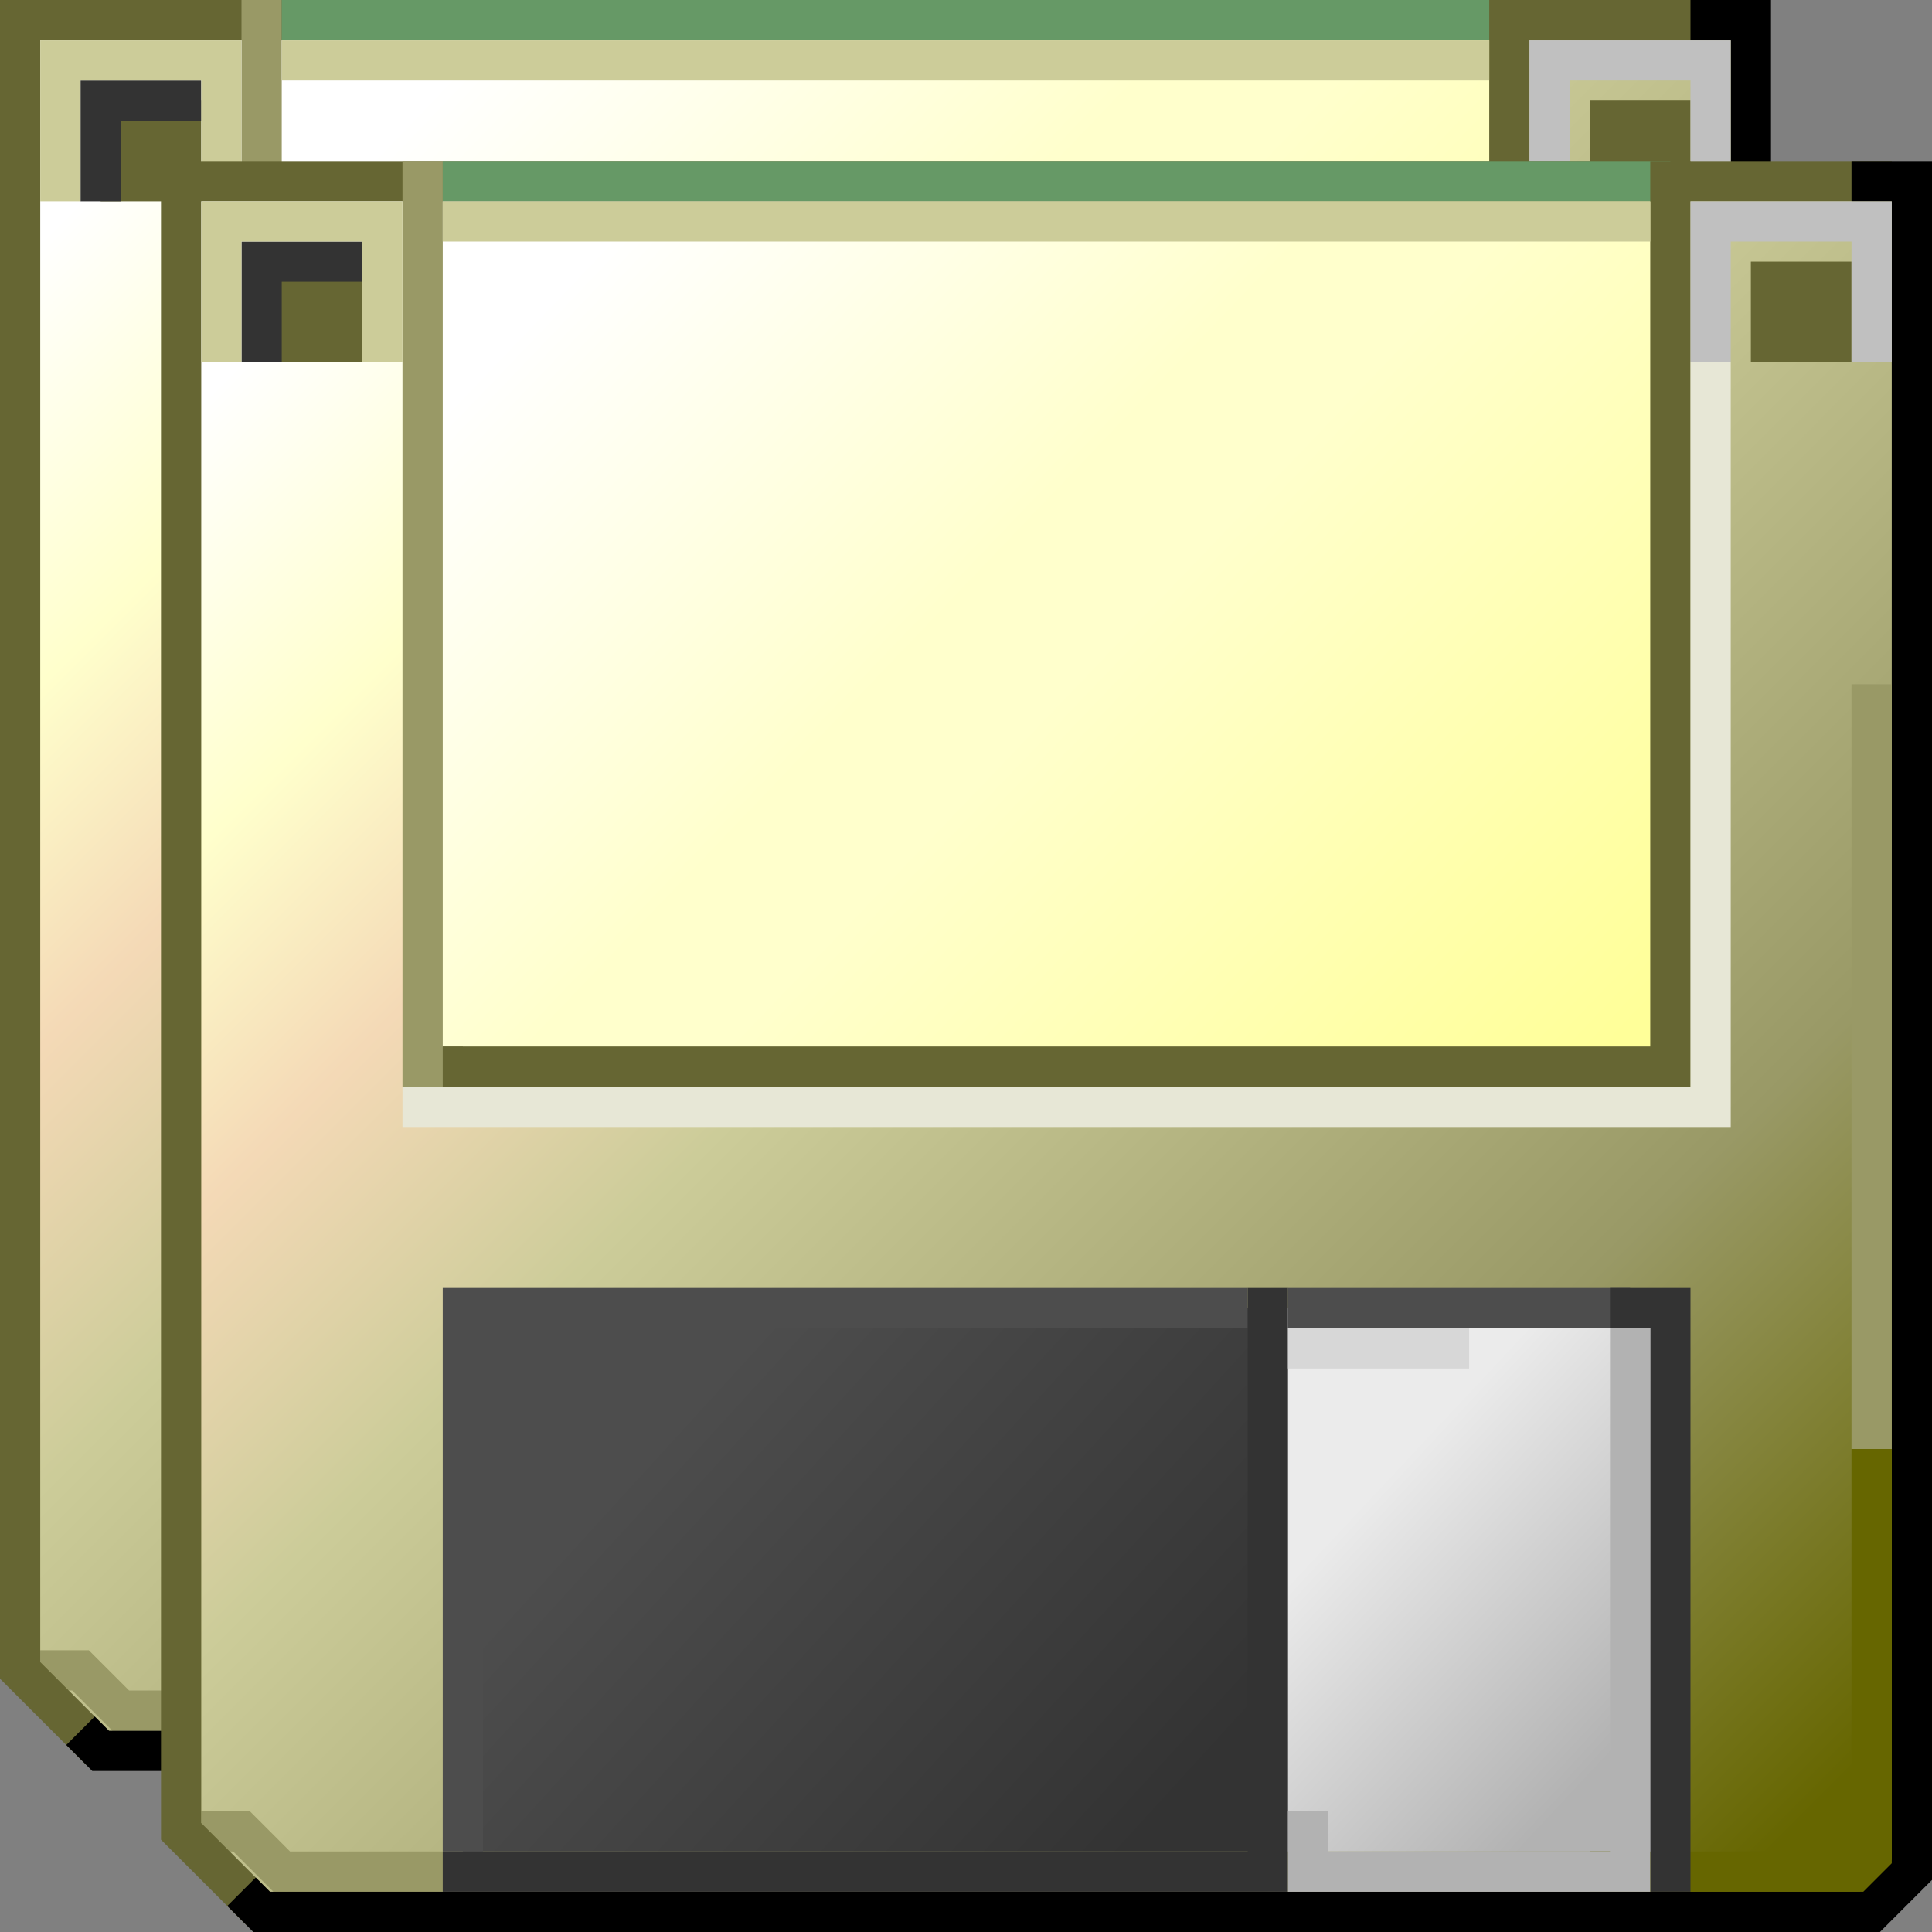 <?xml version="1.0" encoding="UTF-8" standalone="no"?>
<!-- Created with Inkscape (http://www.inkscape.org/) -->

<svg
   width="48"
   height="48"
   viewBox="0 0 48 48"
   version="1.1"
   id="svg8"
   inkscape:version="1.2.2 (b0a8486541, 2022-12-01)"
   sodipodi:docname="save-all.svg"
   xml:space="preserve"
   xmlns:inkscape="http://www.inkscape.org/namespaces/inkscape"
   xmlns:sodipodi="http://sodipodi.sourceforge.net/DTD/sodipodi-0.dtd"
   xmlns:xlink="http://www.w3.org/1999/xlink"
   xmlns="http://www.w3.org/2000/svg"
   xmlns:svg="http://www.w3.org/2000/svg"
   xmlns:rdf="http://www.w3.org/1999/02/22-rdf-syntax-ns#"
   xmlns:cc="http://creativecommons.org/ns#"
   xmlns:dc="http://purl.org/dc/elements/1.1/"><rect x="0" y="0" width="48" height="48" fill="#808080" stroke="none"/><defs
     id="defs2"><linearGradient
       inkscape:collect="always"
       id="linearGradient26444"><stop
         style="stop-color:#ffffff;stop-opacity:1;"
         offset="0"
         id="stop26440" /><stop
         style="stop-color:#ffffcc;stop-opacity:1;"
         offset="0.147"
         id="stop27073" /><stop
         style="stop-color:#f4d9b6;stop-opacity:1;"
         offset="0.267"
         id="stop27075" /><stop
         style="stop-color:#cccc99;stop-opacity:1;"
         offset="0.413"
         id="stop27069" /><stop
         style="stop-color:#999966;stop-opacity:1;"
         offset="0.75"
         id="stop27071" /><stop
         style="stop-color:#666600;stop-opacity:1;"
         offset="1"
         id="stop26442" /></linearGradient><linearGradient
       inkscape:collect="always"
       id="linearGradient24841"><stop
         style="stop-color:#ffffff;stop-opacity:1;"
         offset="0"
         id="stop24837" /><stop
         style="stop-color:#ffffcc;stop-opacity:1;"
         offset="0.391"
         id="stop24845" /><stop
         style="stop-color:#ffffcc;stop-opacity:1;"
         offset="0.5"
         id="stop24892" /><stop
         style="stop-color:#ffff99;stop-opacity:1;"
         offset="1"
         id="stop24839" /></linearGradient><linearGradient
       inkscape:collect="always"
       id="linearGradient12656"><stop
         style="stop-color:#ebebeb;stop-opacity:1;"
         offset="0"
         id="stop12652" /><stop
         style="stop-color:#b2b2b2;stop-opacity:1;"
         offset="1"
         id="stop12654" /></linearGradient><linearGradient
       inkscape:collect="always"
       id="linearGradient10997"><stop
         style="stop-color:#4d4d4d;stop-opacity:1;"
         offset="0"
         id="stop10993" /><stop
         style="stop-color:#333333;stop-opacity:1;"
         offset="1"
         id="stop10995" /></linearGradient><linearGradient
       inkscape:collect="always"
       xlink:href="#linearGradient10997"
       id="linearGradient10999"
       x1="31.5"
       y1="310.3"
       x2="43"
       y2="320.8"
       gradientUnits="userSpaceOnUse"
       gradientTransform="translate(-16,6.5)" /><linearGradient
       inkscape:collect="always"
       xlink:href="#linearGradient12656"
       id="linearGradient12658"
       x1="13"
       y1="319.3"
       x2="19"
       y2="325.3"
       gradientUnits="userSpaceOnUse"
       gradientTransform="matrix(1,0,0,1.071,18,-21.414)" /><linearGradient
       inkscape:collect="always"
       xlink:href="#linearGradient24841"
       id="linearGradient24843"
       x1="15"
       y1="286.3"
       x2="38"
       y2="308.3"
       gradientUnits="userSpaceOnUse" /><linearGradient
       inkscape:collect="always"
       xlink:href="#linearGradient26444"
       id="linearGradient26446"
       x1="5"
       y1="290.3"
       x2="42.5"
       y2="327.8"
       gradientUnits="userSpaceOnUse" /><linearGradient
       inkscape:collect="always"
       xlink:href="#linearGradient26444"
       id="linearGradient26446-3"
       x1="5"
       y1="290.3"
       x2="42.5"
       y2="327.8"
       gradientUnits="userSpaceOnUse" /><linearGradient
       inkscape:collect="always"
       xlink:href="#linearGradient24841"
       id="linearGradient24843-7"
       x1="15"
       y1="286.3"
       x2="38"
       y2="308.3"
       gradientUnits="userSpaceOnUse" /><linearGradient
       inkscape:collect="always"
       xlink:href="#linearGradient12656"
       id="linearGradient611"
       gradientUnits="userSpaceOnUse"
       gradientTransform="matrix(1,0,0,1.071,18,-21.414)"
       x1="13"
       y1="319.3"
       x2="19"
       y2="325.3" /><linearGradient
       inkscape:collect="always"
       xlink:href="#linearGradient10997"
       id="linearGradient613"
       gradientUnits="userSpaceOnUse"
       gradientTransform="translate(-16,6.5)"
       x1="31.5"
       y1="310.3"
       x2="43"
       y2="320.8" /></defs><sodipodi:namedview
     id="base"
     pagecolor="#ffffff"
     bordercolor="#666666"
     borderopacity="1.0"
     inkscape:pageopacity="0.0"
     inkscape:pageshadow="2"
     inkscape:zoom="11.2"
     inkscape:cx="19.419643"
     inkscape:cy="22.410714"
     inkscape:document-units="px"
     inkscape:current-layer="layer1"
     showgrid="true"
     units="px"
     inkscape:window-width="1920"
     inkscape:window-height="1028"
     inkscape:window-x="0"
     inkscape:window-y="22"
     inkscape:window-maximized="1"
     inkscape:showpageshadow="0"
     inkscape:pagecheckerboard="0"
     inkscape:deskcolor="#d1d1d1"><inkscape:grid
       type="xygrid"
       id="grid815"
       spacingx="0.5"
       spacingy="0.5"
       empspacing="2" /></sodipodi:namedview><g
     inkscape:label="Layer 1"
     inkscape:groupmode="layer"
     id="layer1"
     transform="translate(0,-284.3)"><g
       id="g309"
       transform="translate(-2,-2)"><path
         style="fill:url(#linearGradient26446);fill-opacity:1;stroke:none;stroke-miterlimit:4.4;stroke-opacity:1"
         d="m 2.5,286.8 h 43 v 42 l -1,1 h -40 l -2,-2 v -41"
         id="path26075" /><path
         style="fill:#666633;fill-opacity:1;stroke:none;stroke-miterlimit:4.4;stroke-opacity:1"
         d="m 41.5,288.8 v 2.5 H 44 v -2.5 h -2.5"
         id="path21294-3" /><path
         style="fill:url(#linearGradient12658);fill-opacity:1;stroke:none;stroke-width:1;stroke-miterlimit:4.4;stroke-opacity:1"
         d="m 29.5,314.8 v 15 h 10 v -15 z"
         id="path11559" /><path
         style="fill:url(#linearGradient10999);fill-opacity:1;stroke:none;stroke-miterlimit:4.4;stroke-opacity:1"
         d="m 9.5,314.8 v 14 h 20 v -14 H 10 Z"
         id="path10605" /><rect
         style="fill:url(#linearGradient24843);fill-opacity:1;stroke:none;stroke-miterlimit:4.4;stroke-opacity:1"
         id="rect24783"
         width="31"
         height="22"
         x="8.5"
         y="286.8" /><path
         style="fill:#ff0066;stroke-miterlimit:4.4"
         d="M 45,286.8 H 2.5"
         id="path364" /><path
         style="fill:none;fill-opacity:1;stroke:#999966;stroke-miterlimit:4.4;stroke-opacity:1"
         d="m 3,327.8 h 1 l 1,1 h 33.5"
         id="path13771" /><path
         style="fill:none;stroke:#666633;stroke-miterlimit:4.4;stroke-opacity:1"
         d="m 4.5,329.8 -2,-2 v -41 H 45"
         id="path431" /><path
         style="fill:none;stroke:#999966;stroke-miterlimit:4.4;stroke-opacity:1"
         d="m 8.5,286.3 v 22.5 h 1"
         id="path1821" /><path
         style="fill:none;stroke:#669966;stroke-miterlimit:4.4;stroke-opacity:1"
         d="M 9,286.8 H 39.5"
         id="path2819" /><path
         style="fill:none;stroke:#666633;stroke-miterlimit:4.4;stroke-opacity:1"
         d="m 39.5,286.3 v 22.5 H 10 9"
         id="path3679"
         sodipodi:nodetypes="cccc" /><path
         style="fill:none;stroke:#000000;stroke-miterlimit:4.4;stroke-opacity:1"
         d="m 44,286.8 h 1.5 v 42 l -1,1 H 4.5 L 4,329.3"
         id="path4641" /><path
         style="fill:none;stroke:#4d4d4d;stroke-miterlimit:4.4;stroke-opacity:1"
         d="M 9.5,328.3 V 314.8 H 29"
         id="path5571" /><path
         style="fill:none;stroke:#333333;stroke-miterlimit:4.4;stroke-opacity:1"
         d="M 9,328.8 H 29.5 V 314.3"
         id="path6500" /><path
         style="fill:none;stroke:#4d4d4d;stroke-miterlimit:4.4;stroke-opacity:1"
         d="m 30,314.8 h 8.5"
         id="path7567" /><path
         style="fill:none;fill-opacity:1;stroke:#666600;stroke-miterlimit:4.4;stroke-opacity:1"
         d="M 37.5,328.8 H 44 l 0.5,-0.5 v -10"
         id="path15189" /><path
         style="fill:none;stroke:#333333;stroke-miterlimit:4.4;stroke-opacity:1"
         d="M 39.5,329.3 V 314.8 H 38"
         id="path8295" /><path
         style="fill:none;stroke:#b2b2b2;stroke-miterlimit:4.4;stroke-opacity:1"
         d="m 30.5,327.3 v 1.5 h 8 v -13.5"
         id="path9023" /><path
         style="fill:none;stroke:#d7d7d7;stroke-miterlimit:4.4;stroke-opacity:1"
         d="m 30,315.8 h 4.5"
         id="path9814" /><path
         style="fill:none;fill-opacity:1;stroke:#999966;stroke-miterlimit:4.4;stroke-opacity:1"
         d="m 44.5,299.3 v 19"
         id="path16325" /><path
         style="fill:#666633;fill-opacity:1;stroke:none;stroke-miterlimit:4.4;stroke-opacity:1"
         d="m 4.5,288.8 v 2.5 H 7 v -2.5 H 4.5"
         id="path21294" /><path
         style="fill:none;fill-opacity:1;stroke:#333333;stroke-miterlimit:4.4;stroke-opacity:1"
         d="m 4.5,291.3 v -2.5 H 7"
         id="path17260" /><path
         style="fill:none;fill-opacity:1;stroke:#e7e7d6;stroke-miterlimit:4.4;stroke-opacity:1"
         d="M 8,309.8 H 40.5 V 291.3"
         id="path18816" /><path
         style="fill:none;fill-opacity:1;stroke:#cccc99;stroke-miterlimit:4.4;stroke-opacity:1"
         d="m 3.5,291.3 c 0,-0.5 0,-3.5 0,-3.5 h 4 v 3.5"
         id="path19676" /><path
         style="fill:none;fill-opacity:1;stroke:#c0c0c0;stroke-miterlimit:4.4;stroke-opacity:1"
         d="m 40.5,291.3 v -3.5 h 4 v 3.5"
         id="path20467" /><path
         style="fill:none;fill-opacity:1;stroke:#cccc99;stroke-miterlimit:4.4;stroke-opacity:1"
         d="M 9,287.8 H 39"
         id="path22914" /></g><g
       id="g309-0"
       transform="translate(2,2)"><path
         style="fill:url(#linearGradient26446-3);fill-opacity:1;stroke:none;stroke-miterlimit:4.4;stroke-opacity:1"
         d="m 2.5,286.8 h 43 v 42 l -1,1 h -40 l -2,-2 v -41"
         id="path26075-6" /><path
         style="fill:#666633;fill-opacity:1;stroke:none;stroke-miterlimit:4.4;stroke-opacity:1"
         d="m 41.5,288.8 v 2.5 H 44 v -2.5 h -2.5"
         id="path21294-3-2" /><path
         style="fill:url(#linearGradient611);fill-opacity:1;stroke:none;stroke-width:1;stroke-miterlimit:4.4;stroke-opacity:1"
         d="m 29.5,314.8 v 15 h 10 v -15 z"
         id="path11559-6" /><path
         style="fill:url(#linearGradient613);fill-opacity:1;stroke:none;stroke-miterlimit:4.4;stroke-opacity:1"
         d="m 9.5,314.8 v 14 h 20 v -14 H 10 Z"
         id="path10605-1" /><rect
         style="fill:url(#linearGradient24843-7);fill-opacity:1;stroke:none;stroke-miterlimit:4.4;stroke-opacity:1"
         id="rect24783-8"
         width="31"
         height="22"
         x="8.5"
         y="286.8" /><path
         style="fill:#ff0066;stroke-miterlimit:4.4"
         d="M 45,286.8 H 2.5"
         id="path364-7" /><path
         style="fill:none;fill-opacity:1;stroke:#999966;stroke-miterlimit:4.4;stroke-opacity:1"
         d="m 3,327.8 h 1 l 1,1 h 33.5"
         id="path13771-9" /><path
         style="fill:none;stroke:#666633;stroke-miterlimit:4.4;stroke-opacity:1"
         d="m 4.5,329.8 -2,-2 v -41 H 45"
         id="path431-2" /><path
         style="fill:none;stroke:#999966;stroke-miterlimit:4.4;stroke-opacity:1"
         d="m 8.5,286.3 v 22.5 h 1"
         id="path1821-0" /><path
         style="fill:none;stroke:#669966;stroke-miterlimit:4.4;stroke-opacity:1"
         d="M 9,286.8 H 39.5"
         id="path2819-2" /><path
         style="fill:none;stroke:#666633;stroke-miterlimit:4.4;stroke-opacity:1"
         d="m 39.5,286.3 v 22.5 H 10 9"
         id="path3679-3"
         sodipodi:nodetypes="cccc" /><path
         style="fill:none;stroke:#000000;stroke-miterlimit:4.4;stroke-opacity:1"
         d="m 44,286.8 h 1.5 v 42 l -1,1 H 4.5 L 4,329.3"
         id="path4641-7" /><path
         style="fill:none;stroke:#4d4d4d;stroke-miterlimit:4.4;stroke-opacity:1"
         d="M 9.5,328.3 V 314.8 H 29"
         id="path5571-5" /><path
         style="fill:none;stroke:#333333;stroke-miterlimit:4.4;stroke-opacity:1"
         d="M 9,328.8 H 29.5 V 314.3"
         id="path6500-9" /><path
         style="fill:none;stroke:#4d4d4d;stroke-miterlimit:4.4;stroke-opacity:1"
         d="m 30,314.8 h 8.5"
         id="path7567-2" /><path
         style="fill:none;fill-opacity:1;stroke:#666600;stroke-miterlimit:4.4;stroke-opacity:1"
         d="M 37.5,328.8 H 44 l 0.5,-0.5 v -10"
         id="path15189-2" /><path
         style="fill:none;stroke:#333333;stroke-miterlimit:4.4;stroke-opacity:1"
         d="M 39.5,329.3 V 314.8 H 38"
         id="path8295-8" /><path
         style="fill:none;stroke:#b2b2b2;stroke-miterlimit:4.4;stroke-opacity:1"
         d="m 30.5,327.3 v 1.5 h 8 v -13.5"
         id="path9023-9" /><path
         style="fill:none;stroke:#d7d7d7;stroke-miterlimit:4.4;stroke-opacity:1"
         d="m 30,315.8 h 4.5"
         id="path9814-7" /><path
         style="fill:none;fill-opacity:1;stroke:#999966;stroke-miterlimit:4.4;stroke-opacity:1"
         d="m 44.5,299.3 v 19"
         id="path16325-3" /><path
         style="fill:#666633;fill-opacity:1;stroke:none;stroke-miterlimit:4.4;stroke-opacity:1"
         d="m 4.5,288.8 v 2.5 H 7 v -2.5 H 4.5"
         id="path21294-6" /><path
         style="fill:none;fill-opacity:1;stroke:#333333;stroke-miterlimit:4.4;stroke-opacity:1"
         d="m 4.5,291.3 v -2.5 H 7"
         id="path17260-1" /><path
         style="fill:none;fill-opacity:1;stroke:#e7e7d6;stroke-miterlimit:4.4;stroke-opacity:1"
         d="M 8,309.8 H 40.5 V 291.3"
         id="path18816-2" /><path
         style="fill:none;fill-opacity:1;stroke:#cccc99;stroke-miterlimit:4.4;stroke-opacity:1"
         d="m 3.5,291.3 c 0,-0.5 0,-3.5 0,-3.5 h 4 v 3.5"
         id="path19676-9" /><path
         style="fill:none;fill-opacity:1;stroke:#c0c0c0;stroke-miterlimit:4.4;stroke-opacity:1"
         d="m 40.5,291.3 v -3.5 h 4 v 3.5"
         id="path20467-3" /><path
         style="fill:none;fill-opacity:1;stroke:#cccc99;stroke-miterlimit:4.4;stroke-opacity:1"
         d="M 9,287.8 H 39"
         id="path22914-1" /></g></g></svg>
